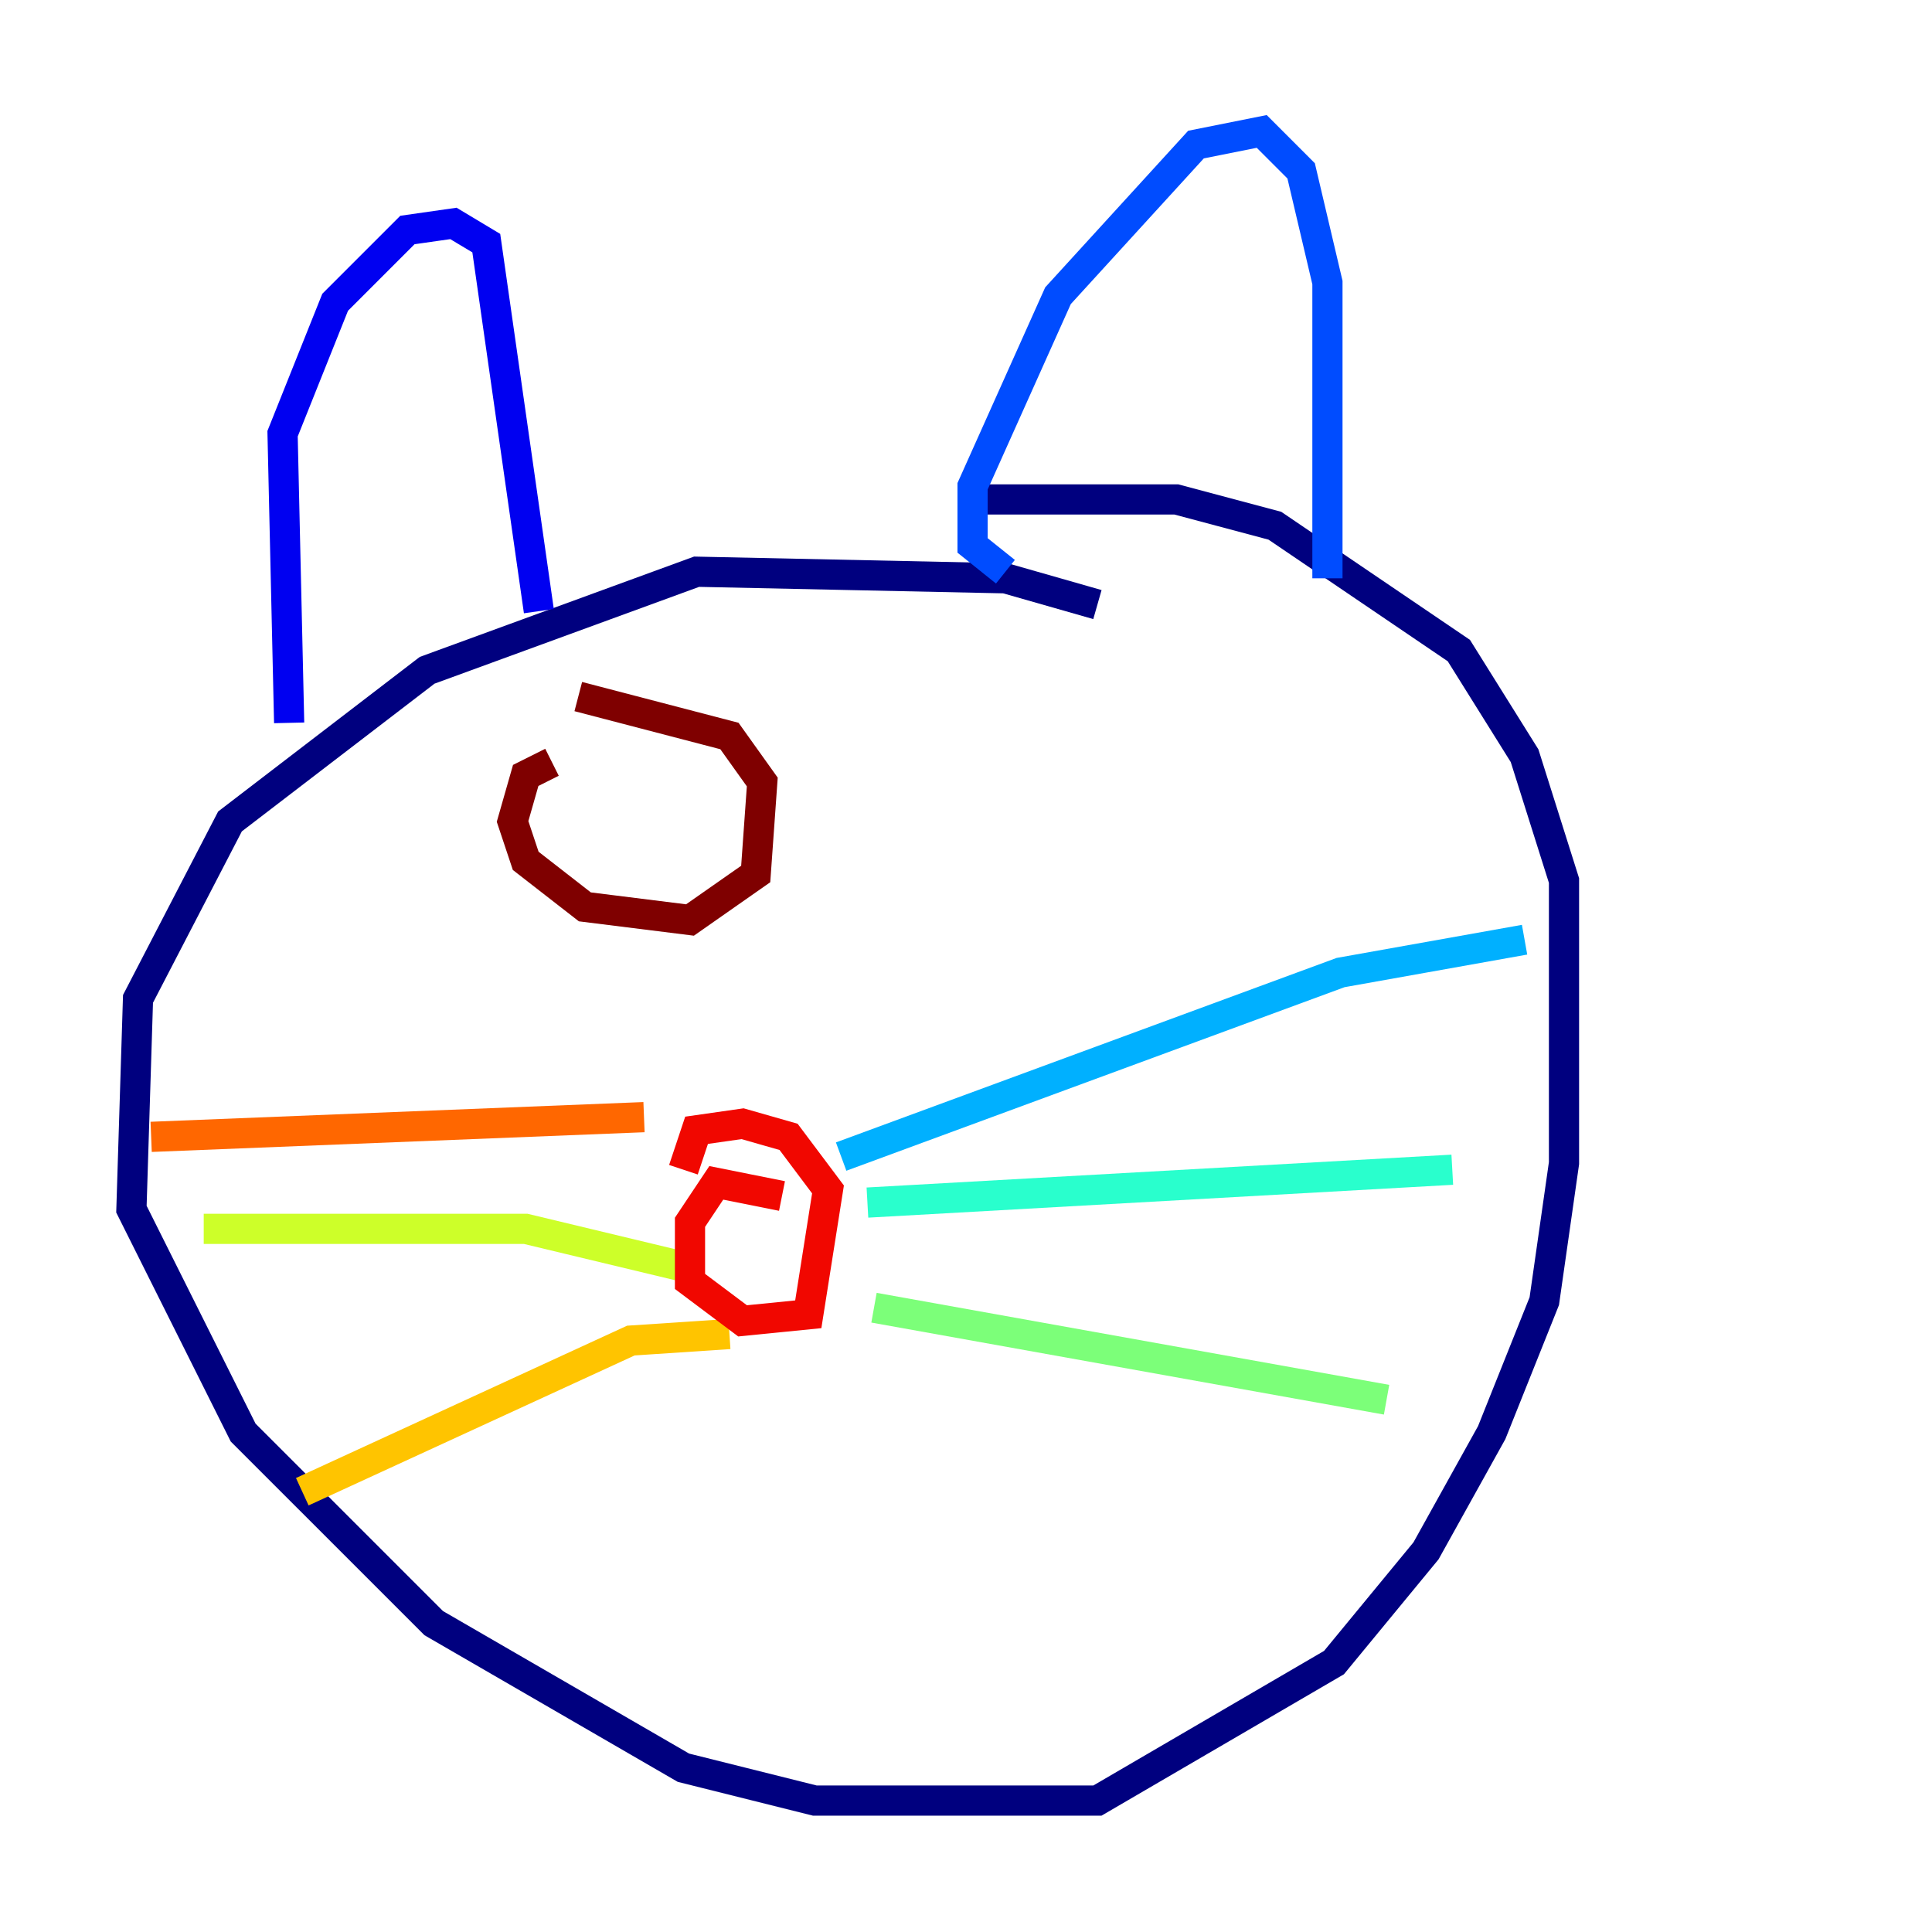 <?xml version="1.0" encoding="utf-8" ?>
<svg baseProfile="tiny" height="128" version="1.2" viewBox="0,0,128,128" width="128" xmlns="http://www.w3.org/2000/svg" xmlns:ev="http://www.w3.org/2001/xml-events" xmlns:xlink="http://www.w3.org/1999/xlink"><defs /><polyline fill="none" points="72.707,40.054 66.612,38.313 46.15,37.878 28.299,44.408 15.238,54.422 9.143,66.177 8.707,80.109 16.109,94.912 28.735,107.537 45.279,117.116 53.986,119.293 72.707,119.293 88.381,110.15 94.476,102.748 98.83,94.912 102.313,86.204 103.619,77.061 103.619,58.34 101.007,50.068 96.653,43.102 84.463,34.83 77.932,33.088 64.0,33.088" stroke="#00007f" stroke-width="2" /><polyline fill="none" points="19.157,47.891 18.721,28.735 22.204,20.027 26.993,15.238 30.041,14.803 32.218,16.109 35.701,40.49" stroke="#0000f1" stroke-width="2" /><polyline fill="none" points="66.612,37.878 64.435,36.136 64.435,32.218 70.095,19.592 79.238,9.578 83.592,8.707 86.204,11.32 87.946,18.721 87.946,38.313" stroke="#004cff" stroke-width="2" /><polyline fill="none" points="55.728,76.626 88.816,64.435 101.007,62.258" stroke="#00b0ff" stroke-width="2" /><polyline fill="none" points="57.469,79.674 96.218,77.497" stroke="#29ffcd" stroke-width="2" /><polyline fill="none" points="57.905,86.639 91.864,92.735" stroke="#7cff79" stroke-width="2" /><polyline fill="none" points="45.714,84.027 34.83,81.415 13.497,81.415" stroke="#cdff29" stroke-width="2" /><polyline fill="none" points="48.327,88.381 41.796,88.816 20.027,98.83" stroke="#ffc400" stroke-width="2" /><polyline fill="none" points="42.667,74.014 10.014,75.32" stroke="#ff6700" stroke-width="2" /><polyline fill="none" points="51.809,79.238 47.456,78.367 45.714,80.98 45.714,84.898 49.197,87.51 53.551,87.075 54.857,78.803 52.245,75.32 49.197,74.449 46.15,74.884 45.279,77.497" stroke="#f10700" stroke-width="2" /><polyline fill="none" points="36.571,50.503 34.83,51.374 33.959,54.422 34.83,57.034 38.748,60.082 45.714,60.952 50.068,57.905 50.503,51.809 48.327,48.762 38.313,46.15" stroke="#7f0000" stroke-width="2" /></svg>